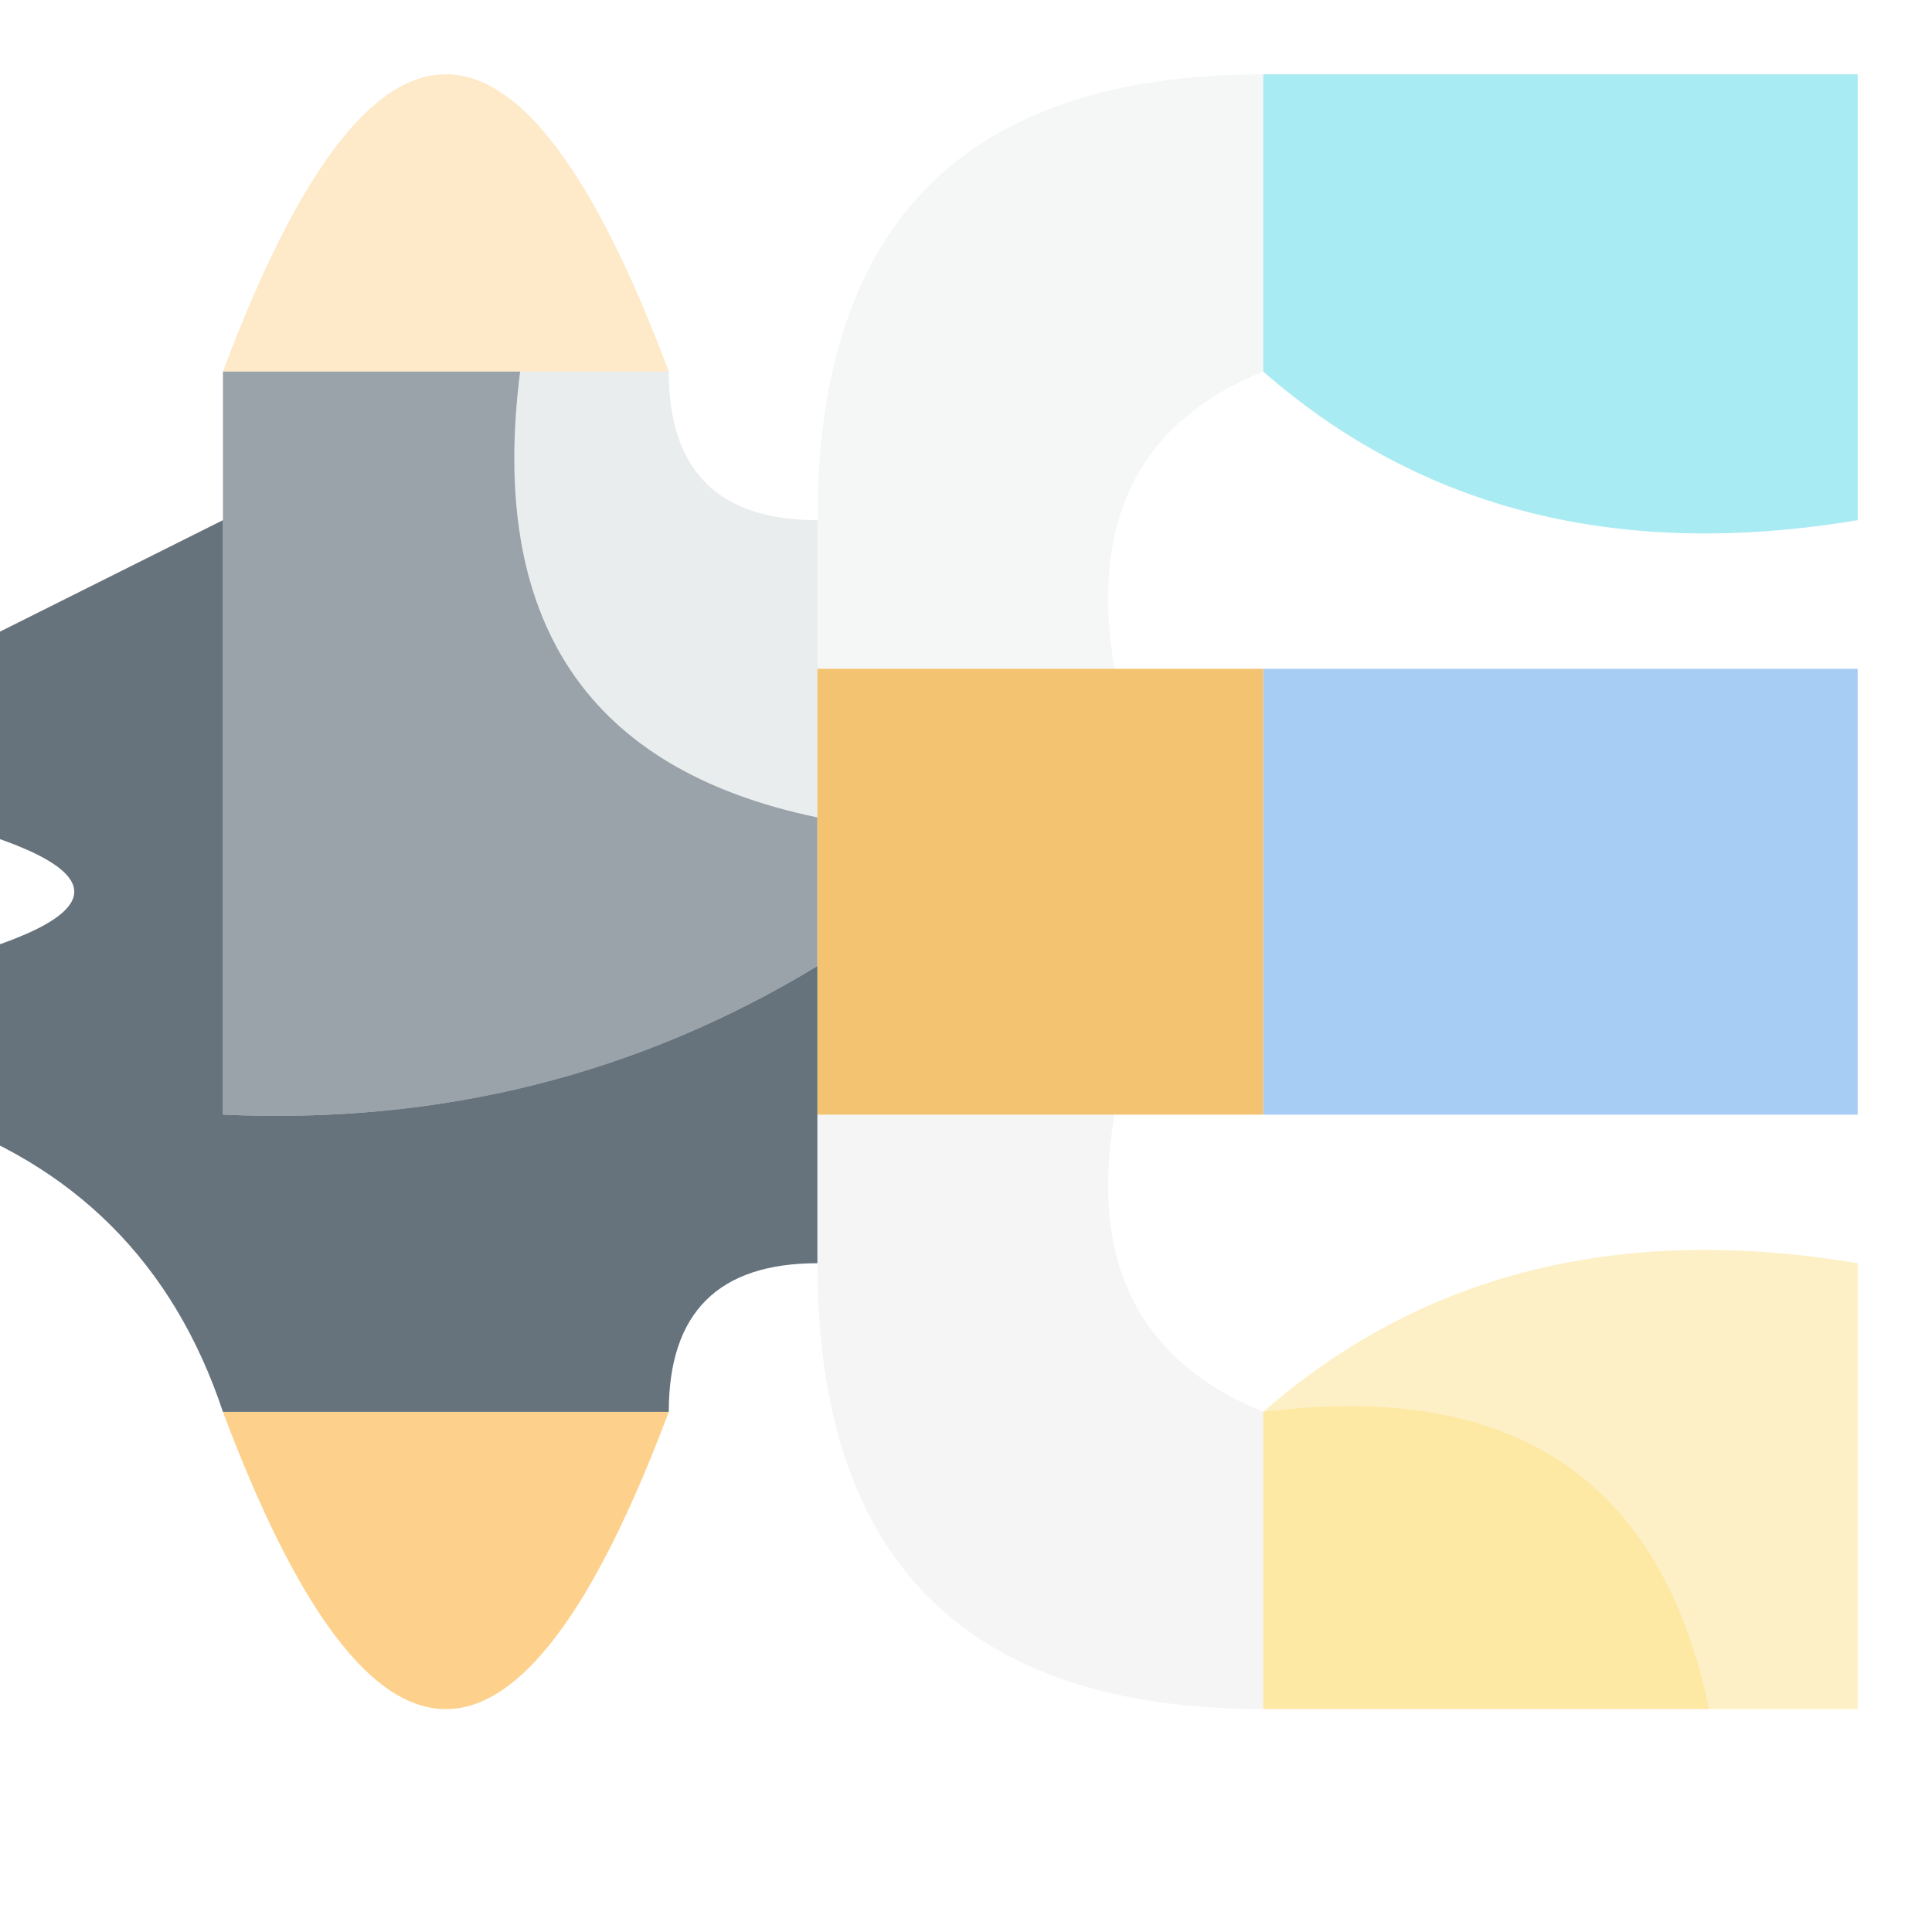 <?xml version="1.0" encoding="UTF-8"?>
<!DOCTYPE svg PUBLIC "-//W3C//DTD SVG 1.1//EN" "http://www.w3.org/Graphics/SVG/1.1/DTD/svg11.dtd">
<svg xmlns="http://www.w3.org/2000/svg" version="1.1" width="13px" height="13px" style="shape-rendering:geometricPrecision; text-rendering:geometricPrecision; image-rendering:optimizeQuality; fill-rule:evenodd; clip-rule:evenodd" xmlns:xlink="http://www.w3.org/1999/xlink">
<g><path style="opacity:0.561" fill="#66dbe8" d="M 8.5,0.5 C 9.833,0.5 11.167,0.5 12.5,0.5C 12.5,1.5 12.5,2.5 12.5,3.5C 10.901,3.768 9.568,3.434 8.5,2.5C 8.5,1.833 8.5,1.167 8.5,0.5 Z"/></g>
<g><path style="opacity:0.255" fill="#faab2c" d="M 4.5,2.5 C 4.167,2.5 3.833,2.5 3.5,2.5C 2.833,2.5 2.167,2.5 1.5,2.5C 2.5,-0.167 3.5,-0.167 4.5,2.5 Z"/></g>
<g><path style="opacity:0.186" fill="#c9cccd" d="M 8.5,0.5 C 8.5,1.167 8.5,1.833 8.5,2.5C 7.662,2.842 7.328,3.508 7.5,4.5C 6.833,4.5 6.167,4.5 5.5,4.5C 5.5,4.167 5.5,3.833 5.5,3.5C 5.5,1.5 6.5,0.5 8.5,0.5 Z"/></g>
<g><path style="opacity:0.608" fill="#5a6873" d="M 1.5,2.5 C 2.167,2.5 2.833,2.5 3.5,2.5C 3.285,4.179 3.952,5.179 5.5,5.5C 5.5,5.833 5.5,6.167 5.5,6.5C 4.292,7.234 2.959,7.567 1.5,7.5C 1.5,6.167 1.5,4.833 1.5,3.5C 1.5,3.167 1.5,2.833 1.5,2.5 Z"/></g>
<g><path style="opacity:0.09" fill="#213945" d="M 3.5,2.5 C 3.833,2.5 4.167,2.5 4.5,2.5C 4.5,3.167 4.833,3.5 5.5,3.5C 5.5,3.833 5.5,4.167 5.5,4.5C 5.5,4.833 5.5,5.167 5.5,5.5C 3.952,5.179 3.285,4.179 3.5,2.5 Z"/></g>
<g><path style="opacity:0.408" fill="#2886e6" d="M 8.5,4.5 C 9.833,4.5 11.167,4.5 12.5,4.5C 12.5,5.5 12.5,6.5 12.5,7.5C 11.167,7.5 9.833,7.5 8.5,7.5C 8.5,6.5 8.5,5.5 8.5,4.5 Z"/></g>
<g><path style="opacity:0.78" fill="#f1b249" d="M 5.5,4.5 C 6.167,4.5 6.833,4.5 7.5,4.5C 7.833,4.5 8.167,4.5 8.5,4.5C 8.5,5.5 8.5,6.5 8.5,7.5C 8.167,7.5 7.833,7.5 7.5,7.5C 6.833,7.5 6.167,7.5 5.5,7.5C 5.5,7.167 5.5,6.833 5.5,6.5C 5.5,6.167 5.5,5.833 5.5,5.5C 5.5,5.167 5.5,4.833 5.5,4.5 Z"/></g>
<g><path style="opacity:0.753" fill="#344553" d="M 1.5,3.5 C 1.5,4.833 1.5,6.167 1.5,7.5C 2.959,7.567 4.292,7.234 5.5,6.5C 5.5,6.833 5.5,7.167 5.5,7.5C 5.5,7.833 5.5,8.167 5.5,8.5C 4.833,8.5 4.5,8.833 4.5,9.5C 3.5,9.5 2.5,9.5 1.5,9.5C 1.167,8.5 0.5,7.833 -0.5,7.5C -0.5,7.167 -0.5,6.833 -0.5,6.5C 0.833,6.167 0.833,5.833 -0.5,5.5C -0.5,5.167 -0.5,4.833 -0.5,4.5C 0.167,4.167 0.833,3.833 1.5,3.5 Z"/></g>
<g><path style="opacity:0.186" fill="#cccbc8" d="M 5.5,7.5 C 6.167,7.5 6.833,7.5 7.5,7.5C 7.328,8.492 7.662,9.158 8.5,9.5C 8.5,10.167 8.5,10.833 8.5,11.5C 6.5,11.5 5.5,10.5 5.5,8.5C 5.5,8.167 5.5,7.833 5.5,7.5 Z"/></g>
<g><path style="opacity:0.267" fill="#fbc72b" d="M 8.5,9.5 C 9.568,8.566 10.901,8.232 12.5,8.5C 12.5,9.5 12.5,10.5 12.5,11.5C 12.167,11.5 11.833,11.5 11.5,11.5C 11.179,9.952 10.179,9.285 8.5,9.5 Z"/></g>
<g><path style="opacity:0.545" fill="#fbaa2c" d="M 1.5,9.5 C 2.5,9.5 3.5,9.5 4.5,9.5C 3.5,12.167 2.5,12.167 1.5,9.5 Z"/></g>
<g><path style="opacity:0.486" fill="#fcd145" d="M 8.5,9.5 C 10.179,9.285 11.179,9.952 11.5,11.5C 10.5,11.5 9.5,11.5 8.5,11.5C 8.5,10.833 8.5,10.167 8.5,9.5 Z"/></g>
</svg>

